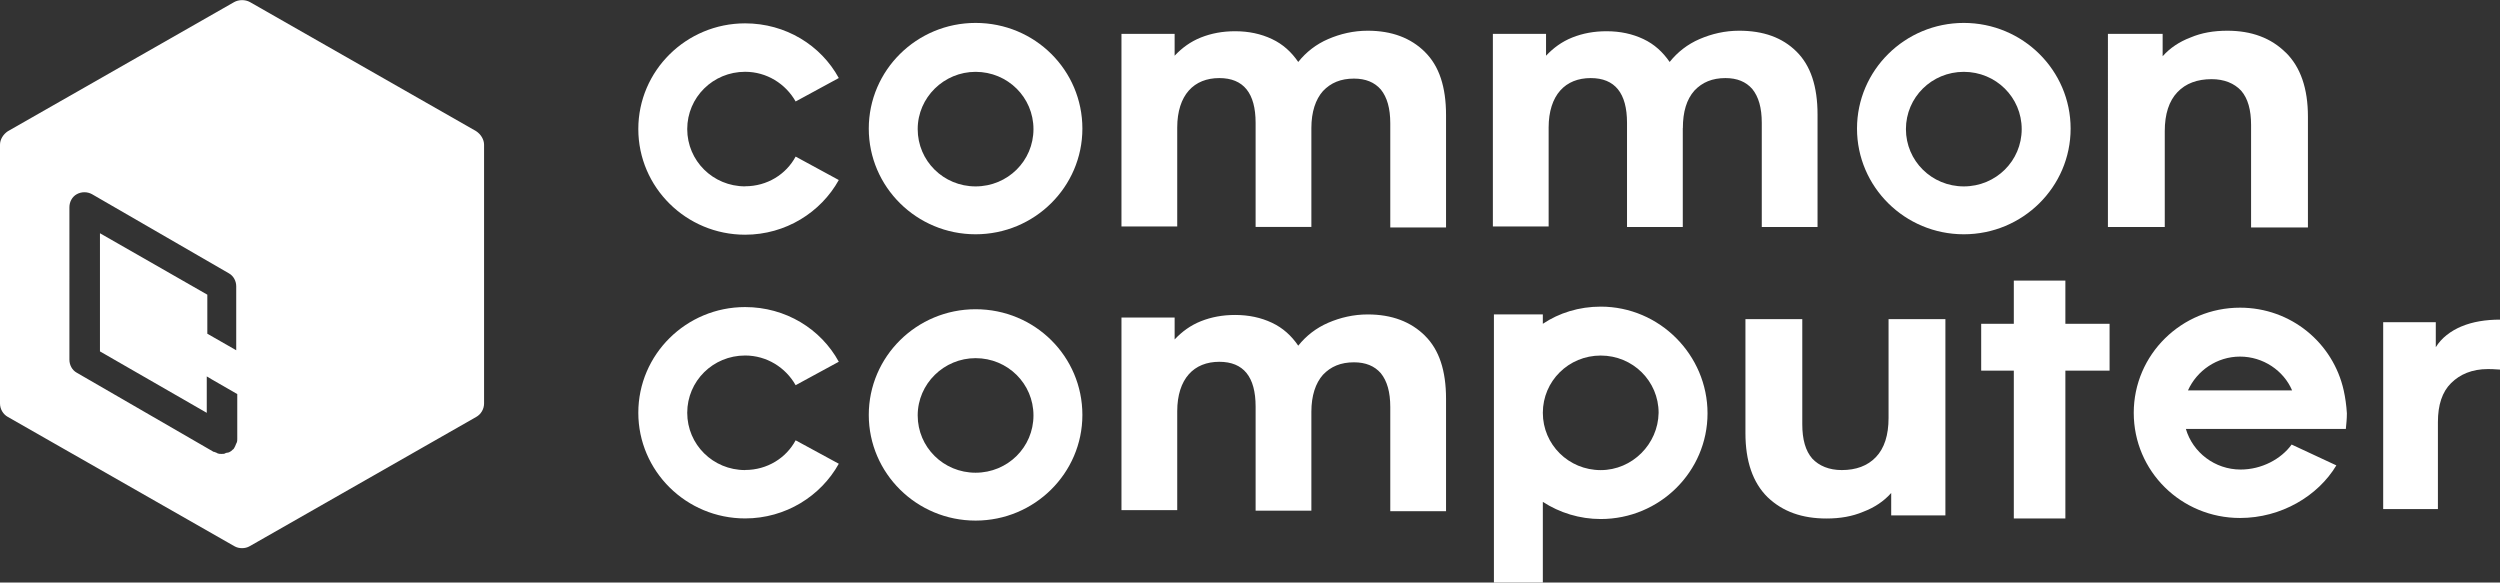 <?xml version="1.0" encoding="UTF-8"?>
<svg id="Layer_2" data-name="Layer 2" xmlns="http://www.w3.org/2000/svg" xmlns:xlink="http://www.w3.org/1999/xlink" viewBox="0 0 576.99 134.44">
  <rect x="0" y="0" width="576.99" height="134.44" fill="#333333" stroke="none"/>
  <defs>
    <style>
      .cls-1 {
        fill: none;
      }

      .cls-2 {
        clip-path: url(#clippath);
      }

      .cls-3 {
        fill: #fff;
      }
    </style>
    <clipPath id="clippath">
      <rect class="cls-1" width="576.99" height="134.44"/>
    </clipPath>
  </defs>
  <g id="_레이어_1" data-name="레이어 1">
    <g id="_후원" data-name="후원">
      <g class="cls-2">
        <g>
          <path class="cls-3" d="M225.16,16.58c7.41,0,13.36,5.89,13.36,13.22s-5.95,13.22-13.36,13.22-13.36-5.89-13.36-13.22,6.07-13.22,13.36-13.22Zm0-11.29c-13.6,0-24.65,10.93-24.65,24.39s11.05,24.39,24.65,24.39,24.65-10.93,24.65-24.39-10.93-24.39-24.65-24.39Z"/>
          <path class="cls-3" d="M453.24,16.58c7.41,0,13.36,5.89,13.36,13.22s-5.95,13.22-13.36,13.22-13.36-5.89-13.36-13.22,5.95-13.22,13.36-13.22Zm0-11.29c-13.6,0-24.65,10.93-24.65,24.39s11.05,24.39,24.65,24.39,24.65-10.93,24.65-24.39-11.05-24.39-24.65-24.39Z"/>
          <path class="cls-3" d="M225.16,82.66c7.41,0,13.36,5.89,13.36,13.22s-5.95,13.22-13.36,13.22-13.36-5.89-13.36-13.22,6.07-13.22,13.36-13.22Zm0-11.29c-13.6,0-24.65,10.93-24.65,24.39s11.05,24.39,24.65,24.39,24.65-10.93,24.65-24.39-10.93-24.39-24.65-24.39Z"/>
          <path class="cls-3" d="M109.91,30.28L57.69,.48c-1.09-.6-2.55-.6-3.64,0L1.82,30.28c-1.09,.72-1.82,1.92-1.82,3.12v59.71c0,1.32,.73,2.52,1.82,3.12l52.22,29.8c.61,.36,1.21,.48,1.82,.48s1.21-.12,1.82-.48l52.22-29.8c1.09-.6,1.82-1.8,1.82-3.12V33.4c0-1.2-.73-2.4-1.82-3.12Zm-55.14,50.7l-6.92-3.96v-9.01l-24.78-14.18v27.27l24.65,14.18v-8.41l1.21,.72,5.83,3.36v10.33c0,.24,0,.6-.12,.84q0,.12-.12,.24c-.12,.24-.12,.36-.24,.6,0,.12-.12,.12-.12,.24-.12,.24-.24,.48-.49,.6-.24,.24-.36,.36-.61,.48-.12,0-.12,.12-.24,.12s-.36,.12-.61,.12q-.12,0-.24,.12c-.24,.12-.49,.12-.85,.12-.24,0-.61,0-.85-.12q-.12,0-.24-.12c-.24-.12-.36-.12-.61-.24h-.12l-31.58-18.26c-1.09-.6-1.7-1.8-1.7-3V47.82c0-1.2,.61-2.4,1.7-3,1.09-.6,2.43-.6,3.52,0l31.58,18.26c1.09,.6,1.7,1.8,1.7,3v14.9h.24Z"/>
          <path class="cls-3" d="M328.88,12.01c3.28,3.24,4.86,8.05,4.86,14.54v25.95h-12.87V28.47c0-3.48-.73-6.01-2.18-7.81-1.46-1.68-3.52-2.52-6.2-2.52-3.04,0-5.34,.96-7.16,2.88-1.7,1.92-2.67,4.81-2.67,8.53v22.83h-12.87V28.35c0-6.85-2.79-10.33-8.38-10.33-2.91,0-5.34,.96-7.04,2.88-1.7,1.92-2.67,4.81-2.67,8.53v22.83h-12.87V7.81h12.27v5.05c1.7-1.8,3.64-3.24,6.07-4.21,2.43-.96,4.98-1.44,7.89-1.44,3.16,0,5.95,.6,8.5,1.8,2.55,1.2,4.5,3,6.07,5.29,1.82-2.28,4.13-4.09,6.92-5.29,2.79-1.2,5.83-1.92,9.11-1.92,5.59,0,9.96,1.68,13.24,4.93Z"/>
          <path class="cls-3" d="M388.38,29.56v22.83h-12.87V28.35c0-6.85-2.79-10.33-8.38-10.33-2.91,0-5.34,.96-7.04,2.88-1.7,1.92-2.67,4.81-2.67,8.53v22.83h-12.87V7.81h12.27v5.05c1.7-1.8,3.64-3.24,6.07-4.21,2.43-.96,4.98-1.44,7.89-1.44,3.16,0,5.95,.6,8.5,1.8,2.55,1.2,4.49,3,6.07,5.29,1.82-2.28,4.13-4.09,6.92-5.29,2.79-1.2,5.83-1.92,9.11-1.92,5.59,0,9.96,1.56,13.24,4.81,3.28,3.24,4.86,8.05,4.86,14.54v25.95h-12.87V28.35c0-3.48-.73-6.01-2.19-7.81-1.46-1.68-3.52-2.52-6.19-2.52-3.04,0-5.34,.96-7.16,2.88-1.82,2.04-2.67,4.93-2.67,8.65Z"/>
          <path class="cls-3" d="M527.56,12.13c3.4,3.36,5.1,8.29,5.1,14.78v25.59h-13.12V28.84c0-3.48-.73-6.13-2.31-7.93-1.58-1.68-3.88-2.64-6.8-2.64-3.28,0-5.95,.96-7.89,3-1.94,2.04-2.92,5.05-2.92,9.01v22.11h-13.12V7.81h12.63v5.17c1.7-1.92,3.88-3.36,6.44-4.33,2.55-1.08,5.34-1.56,8.5-1.56,5.59,0,10.08,1.68,13.48,5.05Z"/>
          <path class="cls-3" d="M407.94,114.74c-3.4-3.36-5.1-8.29-5.1-14.78v-26.31h13.12v24.27c0,3.48,.73,6.13,2.31,7.93,1.58,1.68,3.89,2.64,6.8,2.64,3.28,0,5.95-.96,7.89-3,1.94-2.04,2.91-5.05,2.91-9.01v-22.83h13.12v45.3h-12.51v-5.17c-1.7,1.92-3.88,3.36-6.44,4.33-2.55,1.08-5.34,1.56-8.5,1.56-5.59,0-10.08-1.56-13.6-4.93Z"/>
          <path class="cls-3" d="M171.97,43.01c-7.41,0-13.36-5.89-13.36-13.22s5.95-13.22,13.36-13.22c4.98,0,9.35,2.76,11.66,6.85l9.96-5.41c-4.13-7.57-12.27-12.62-21.62-12.62-13.6,0-24.65,10.93-24.65,24.39s11.05,24.39,24.65,24.39c9.35,0,17.49-5.17,21.62-12.62l-9.96-5.41c-2.19,4.09-6.56,6.85-11.66,6.85Z"/>
          <path class="cls-3" d="M328.88,77.49c3.28,3.24,4.86,8.05,4.86,14.54v25.95h-12.87v-24.03c0-3.48-.73-6.01-2.18-7.81-1.46-1.68-3.52-2.52-6.2-2.52-3.04,0-5.34,.96-7.16,2.88-1.7,1.92-2.67,4.81-2.67,8.53v22.83h-12.87v-24.03c0-6.85-2.79-10.33-8.38-10.33-2.91,0-5.34,.96-7.04,2.88-1.7,1.92-2.67,4.81-2.67,8.53v22.83h-12.87v-44.45h12.27v5.05c1.7-1.8,3.64-3.24,6.07-4.21,2.43-.96,4.98-1.44,7.89-1.44,3.16,0,5.95,.6,8.5,1.8,2.55,1.2,4.5,3,6.07,5.29,1.82-2.28,4.13-4.08,6.92-5.29,2.79-1.2,5.83-1.92,9.11-1.92,5.59,0,9.96,1.68,13.24,4.93Z"/>
          <path class="cls-3" d="M171.97,108.49c-7.41,0-13.36-5.89-13.36-13.22s5.95-13.22,13.36-13.22c4.98,0,9.35,2.76,11.66,6.85l9.96-5.41c-4.13-7.57-12.27-12.62-21.62-12.62-13.6,0-24.65,10.93-24.65,24.39s11.05,24.39,24.65,24.39c9.35,0,17.49-5.17,21.62-12.62l-9.96-5.41c-2.19,4.09-6.56,6.85-11.66,6.85Z"/>
          <path class="cls-3" d="M369.44,70.77c-4.98,0-9.59,1.44-13.36,3.96v-2.16h-11.29v61.88h11.29v-18.62c3.89,2.52,8.5,3.96,13.36,3.96,13.6,0,24.65-10.93,24.65-24.39s-11.05-24.63-24.65-24.63Zm0,37.73c-7.41,0-13.36-5.89-13.36-13.22s5.95-13.22,13.36-13.22,13.36,5.89,13.36,13.22c-.12,7.21-6.07,13.22-13.36,13.22Z"/>
          <path class="cls-3" d="M486.88,74.73h-10.2v-9.97h-11.9v9.97h-7.53v10.81h7.53v34.12h11.9v-34.12h10.2v-10.81Z"/>
          <path class="cls-3" d="M540.92,90.11c-2.43-10.93-12.14-19.1-23.93-19.1-13.48,0-24.53,10.81-24.53,24.27s10.93,24.27,24.53,24.27c9.48,0,17.98-5.05,22.23-12.14l-10.32-4.81c-2.43,3.36-6.92,5.77-11.78,5.77-5.95,0-11.05-3.96-12.63-9.37h36.92c.12-1.2,.24-2.4,.24-3.6-.12-1.92-.36-3.6-.73-5.29Zm-35.95,0c2.06-4.57,6.68-7.81,12.02-7.81s10.08,3.24,12.02,7.81h-24.05Z"/>
          <path class="cls-3" d="M568.13,75.33c2.55-1.08,5.59-1.56,8.86-1.56v11.53c-1.46-.12-2.31-.12-2.79-.12-3.64,0-6.44,1.2-8.5,3.24-2.06,2.04-3.04,5.05-3.04,9.01v20.06h-12.63v-43.13h12.14v5.77c1.34-2.16,3.4-3.72,5.95-4.81Z"/>
        </g>
      </g>
    </g>
  </g>
</svg>